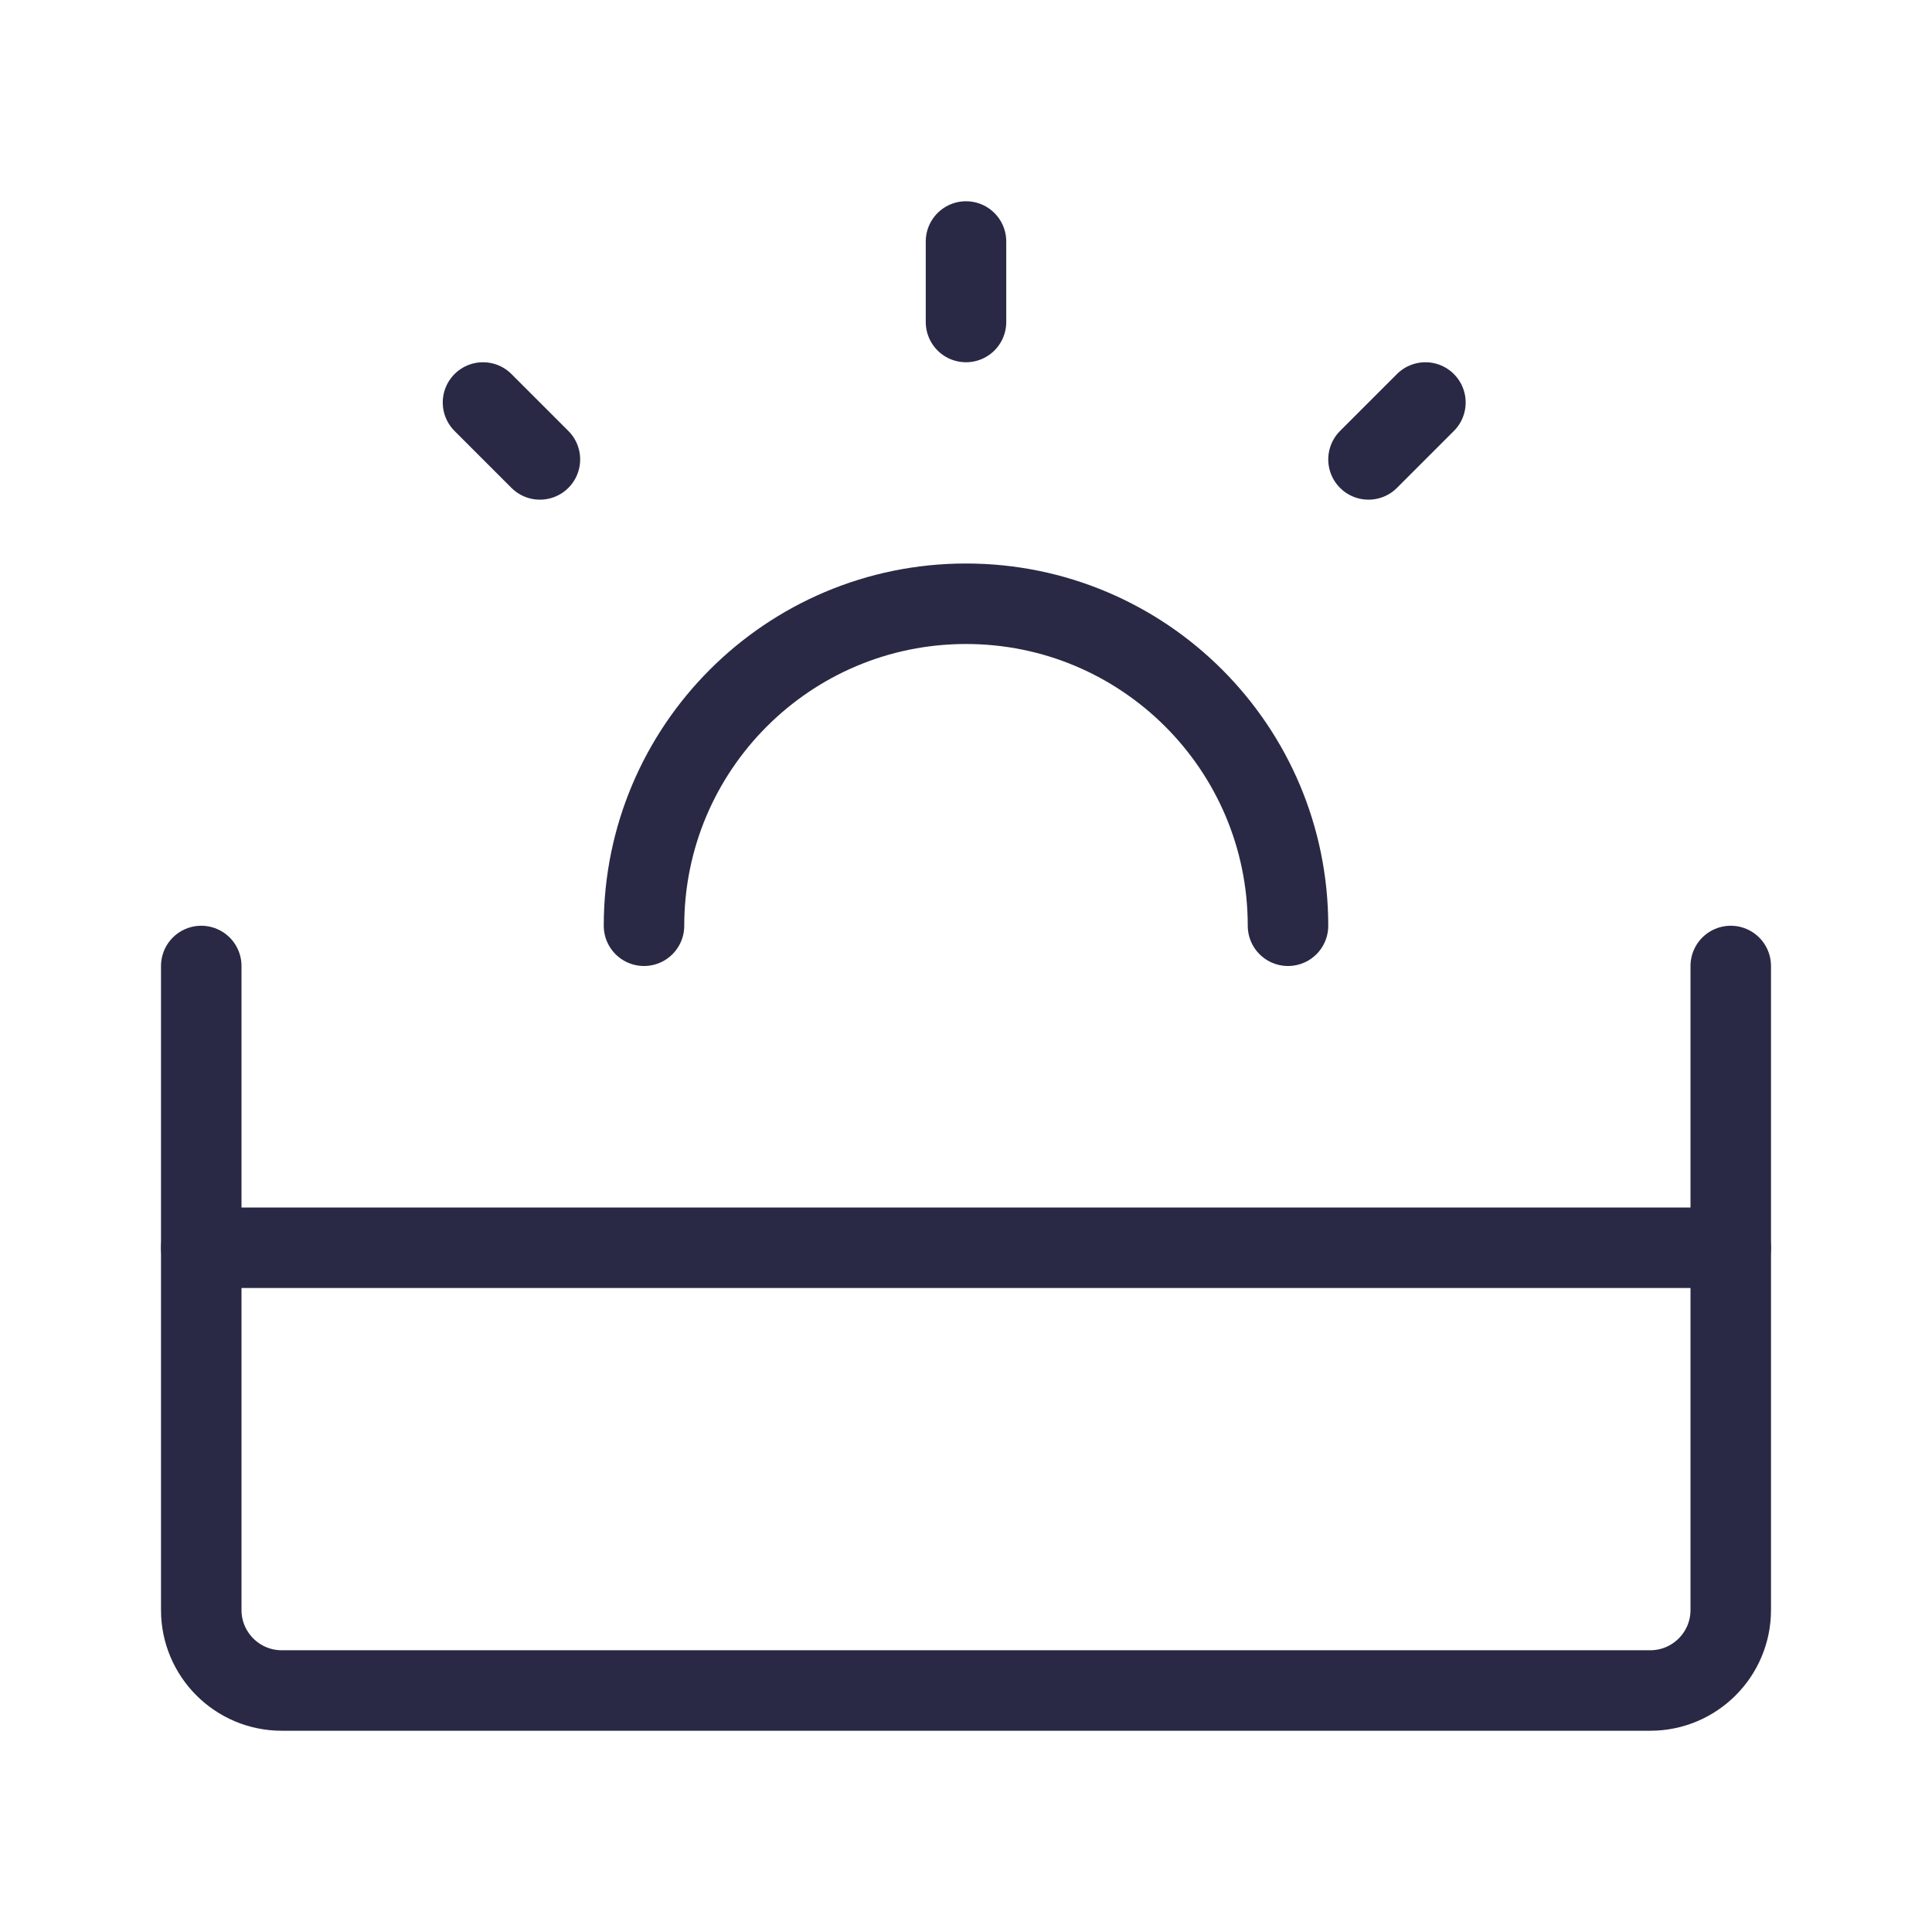 <svg width="24" height="24" viewBox="0 0 24 24" fill="none" xmlns="http://www.w3.org/2000/svg">
<path d="M2.5 12V20C2.5 20.552 2.948 21 3.5 21H20.5C21.052 21 21.5 20.552 21.5 20V12" stroke="#292945" stroke-linecap="round" stroke-linejoin="round"/>
<path d="M21.5 15.5H2.5" stroke="#292945" stroke-linecap="round" stroke-linejoin="round"/>
<path d="M16 11.5C16 9.291 14.209 7.5 12 7.5C9.791 7.5 8 9.291 8 11.5" stroke="#292945" stroke-linecap="round"/>
<path d="M12 3V4" stroke="#292945" stroke-linecap="round" stroke-linejoin="round"/>
<path d="M17.707 5L17 5.707" stroke="#292945" stroke-linecap="round" stroke-linejoin="round"/>
<path d="M6 5L6.707 5.707" stroke="#292945" stroke-linecap="round" stroke-linejoin="round"/>
</svg>
